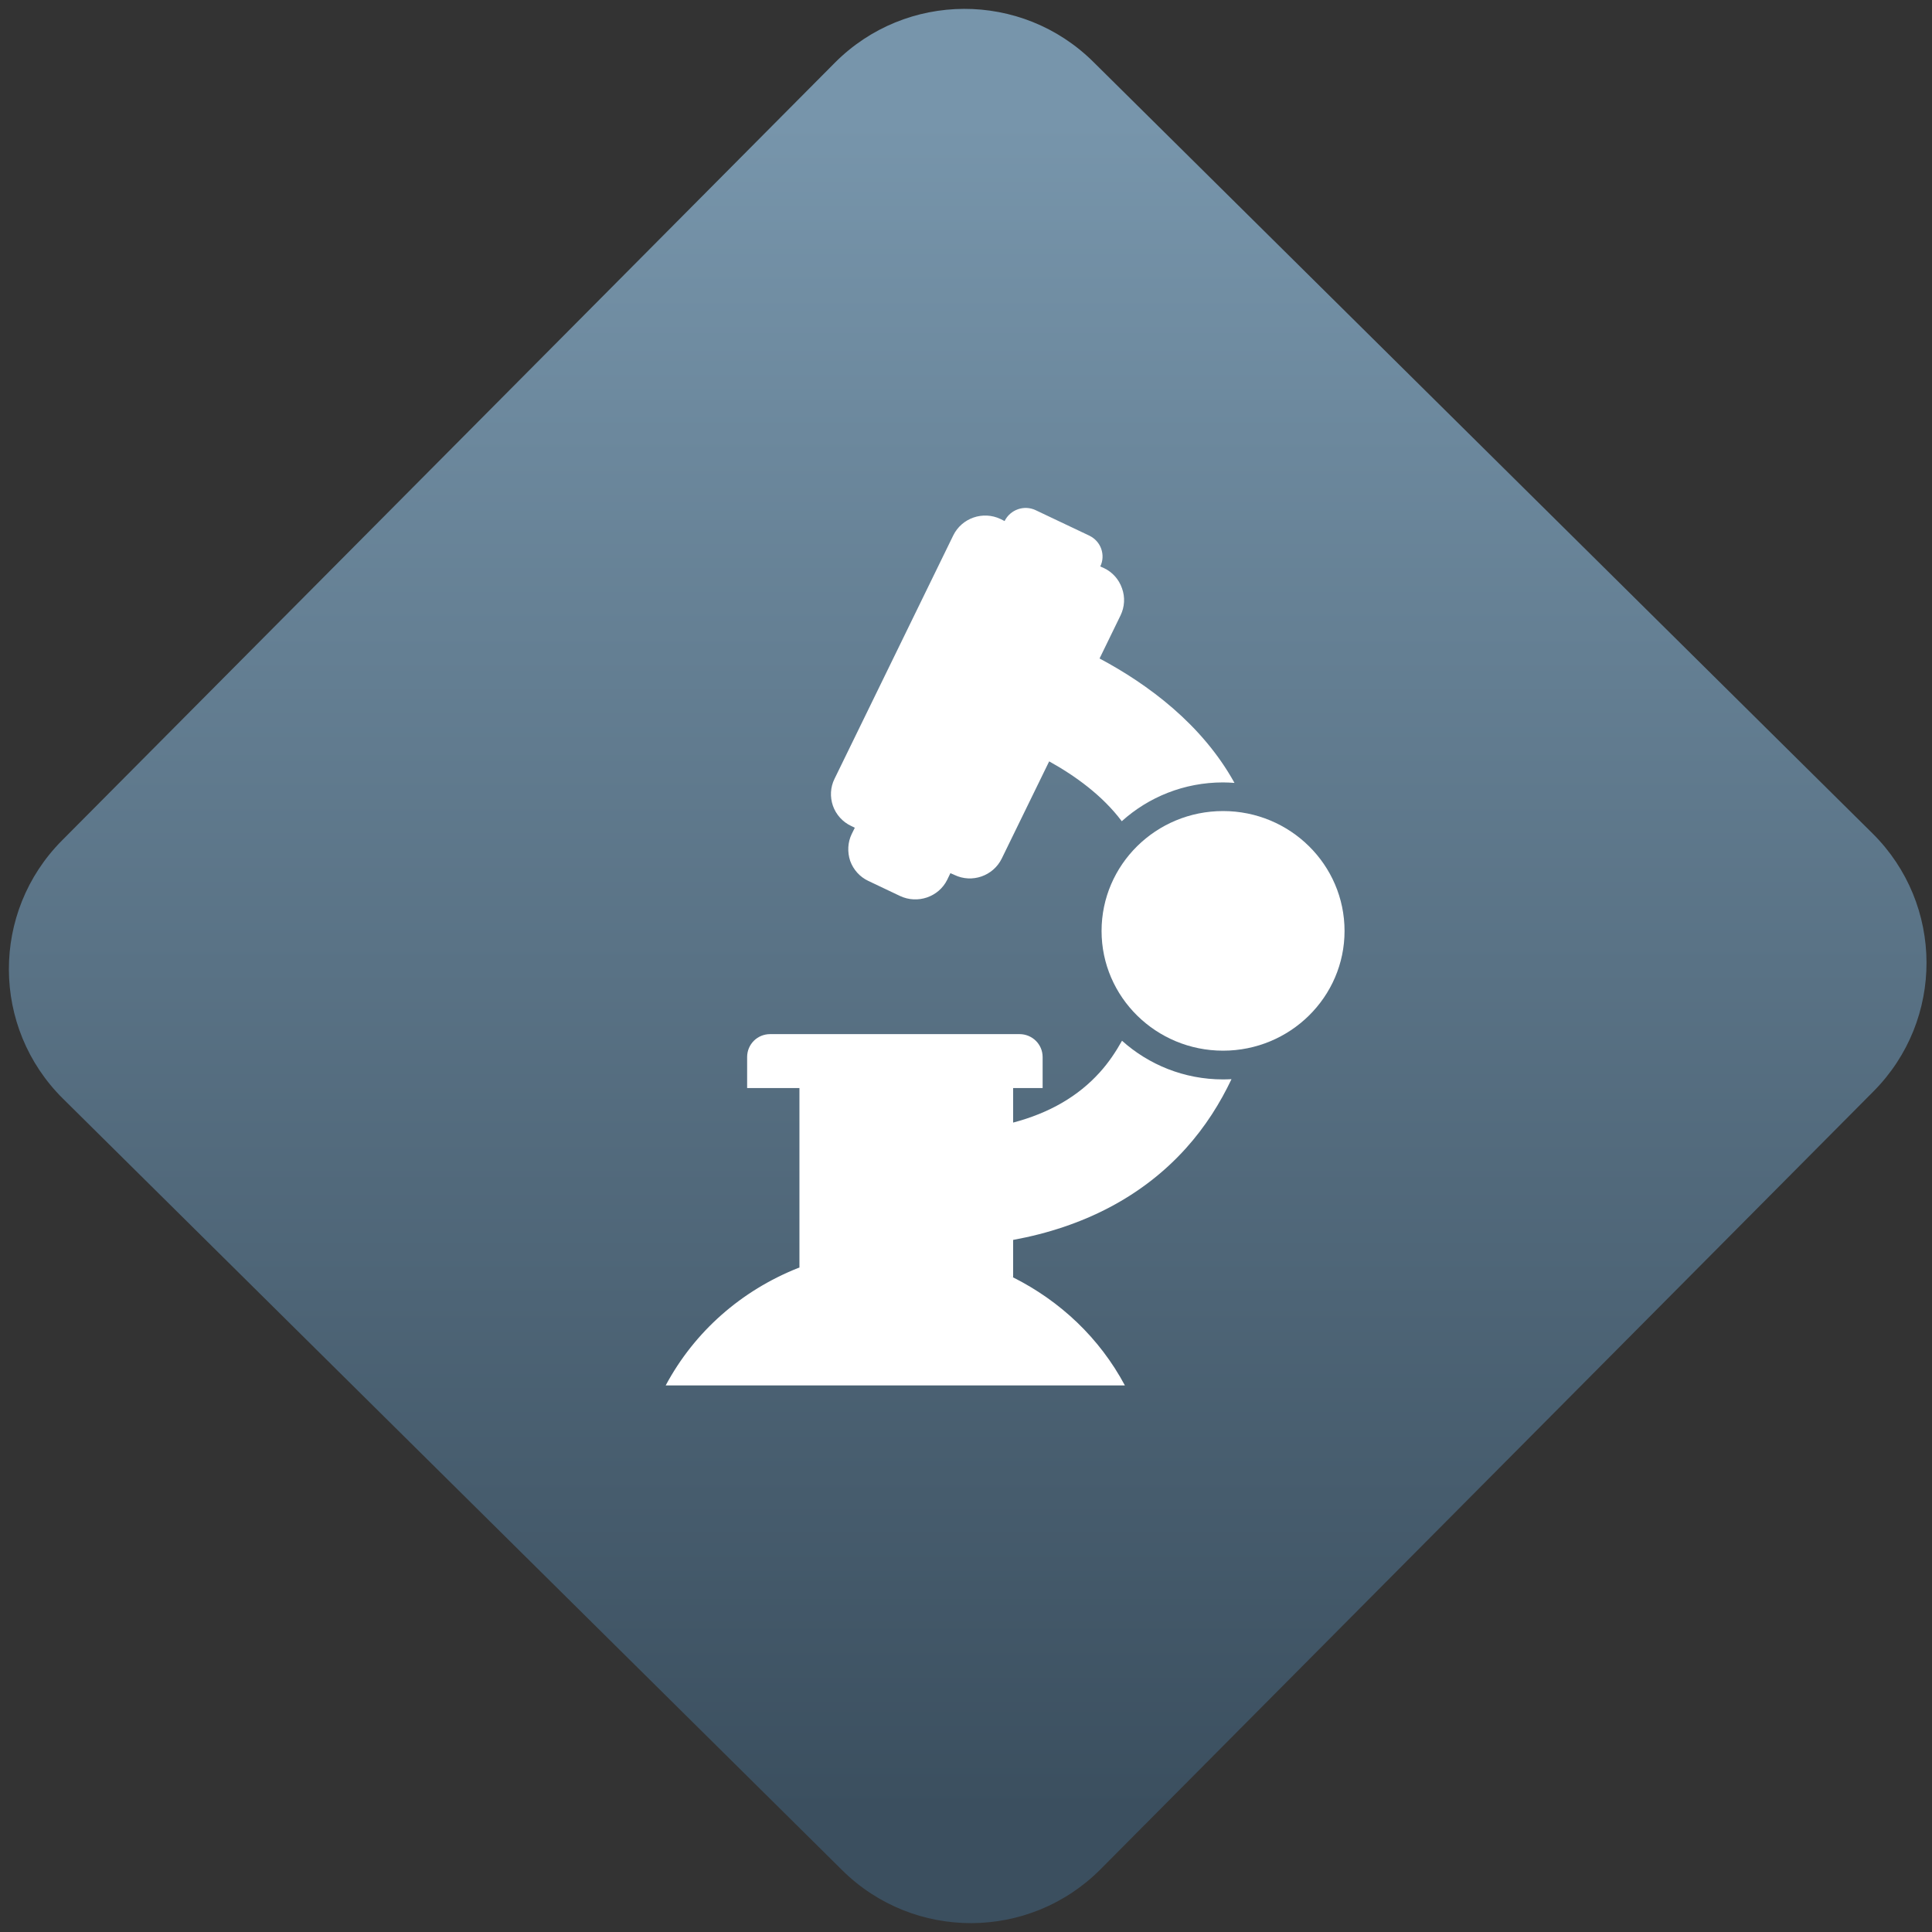 <svg width="64" height="64" viewBox="0 0 64 64" version="1.1"><rect x="0" y="0" width="64" height="64" fill="#333333" stroke="none"/><defs><linearGradient id="linear-pattern-0" gradientUnits="userSpaceOnUse" x1="0" y1="0" x2="0" y2="1" gradientTransform="matrix(60, 0, 0, 56, 0, 4)"><stop offset="0" stop-color="#7795ab" stop-opacity="1"/><stop offset="1" stop-color="#3b4f5f" stop-opacity="1"/></linearGradient></defs><path fill="url(#linear-pattern-0)" fill-opacity="1" d="M 36.219 2.051 L 62.027 27.605 C 64.402 29.957 64.418 33.785 62.059 36.156 L 36.461 61.918 C 34.105 64.289 30.27 64.305 27.895 61.949 L 2.086 36.395 C -0.289 34.043 -0.305 30.215 2.051 27.844 L 27.652 2.082 C 30.008 -0.289 33.844 -0.305 36.219 2.051 Z M 36.219 2.051 " /><g transform="matrix(1.008,0,0,1.003,16.221,16.077)"><path fill-rule="nonzero" fill="rgb(100%, 100%, 100%)" fill-opacity="1" d="M 11.898 11.516 C 11.766 11.789 11.75 12.109 11.848 12.406 C 11.953 12.695 12.164 12.934 12.445 13.066 L 13.484 13.562 C 14.062 13.836 14.758 13.598 15.039 13.023 L 15.141 12.809 L 15.273 12.867 C 15.852 13.148 16.547 12.902 16.828 12.328 L 18.387 9.117 C 19.242 9.594 20.137 10.242 20.773 11.094 C 21.652 10.297 22.82 9.812 24.102 9.812 C 24.227 9.812 24.352 9.82 24.477 9.828 C 23.41 7.887 21.625 6.566 20.043 5.719 L 20.734 4.293 C 20.867 4.016 20.887 3.695 20.781 3.402 C 20.68 3.109 20.469 2.867 20.188 2.734 L 20.066 2.68 C 20.156 2.496 20.164 2.289 20.098 2.098 C 20.031 1.906 19.891 1.754 19.711 1.664 L 17.941 0.82 C 17.562 0.641 17.109 0.801 16.922 1.18 L 16.789 1.113 C 16.211 0.836 15.516 1.078 15.234 1.656 L 11.332 9.695 C 11.195 9.973 11.18 10.293 11.281 10.586 C 11.383 10.875 11.598 11.117 11.879 11.25 L 12 11.309 Z M 11.898 11.516 "/><path fill-rule="nonzero" fill="rgb(100%, 100%, 100%)" fill-opacity="1" d="M 20.781 18.344 C 20.578 18.707 20.344 19.062 20.051 19.387 C 19.344 20.176 18.398 20.73 17.203 21.047 L 17.203 19.906 L 18.172 19.906 L 18.172 18.883 C 18.172 18.461 17.832 18.125 17.41 18.125 L 9.219 18.125 C 8.797 18.125 8.461 18.461 8.461 18.883 L 8.461 19.906 L 10.18 19.906 L 10.18 25.836 C 10.164 25.84 10.152 25.844 10.141 25.848 C 8.273 26.594 6.734 27.945 5.785 29.727 L 20.875 29.727 C 20.043 28.164 18.758 26.945 17.195 26.156 C 17.16 26.141 17.125 26.125 17.09 26.102 C 17.125 26.125 17.164 26.141 17.203 26.156 L 17.203 24.922 C 19.516 24.496 21.457 23.484 22.879 21.898 C 23.523 21.18 24.008 20.398 24.379 19.613 C 24.289 19.617 24.195 19.621 24.102 19.621 C 22.82 19.621 21.656 19.133 20.781 18.344 Z M 20.781 18.344 "/><path fill-rule="nonzero" fill="rgb(100%, 100%, 100%)" fill-opacity="1" d="M 24.102 10.758 C 21.898 10.758 20.109 12.531 20.109 14.719 C 20.109 16.898 21.898 18.672 24.102 18.672 C 26.305 18.672 28.094 16.898 28.094 14.719 C 28.094 12.531 26.305 10.758 24.102 10.758 Z M 24.102 10.758 "/></g></svg>
